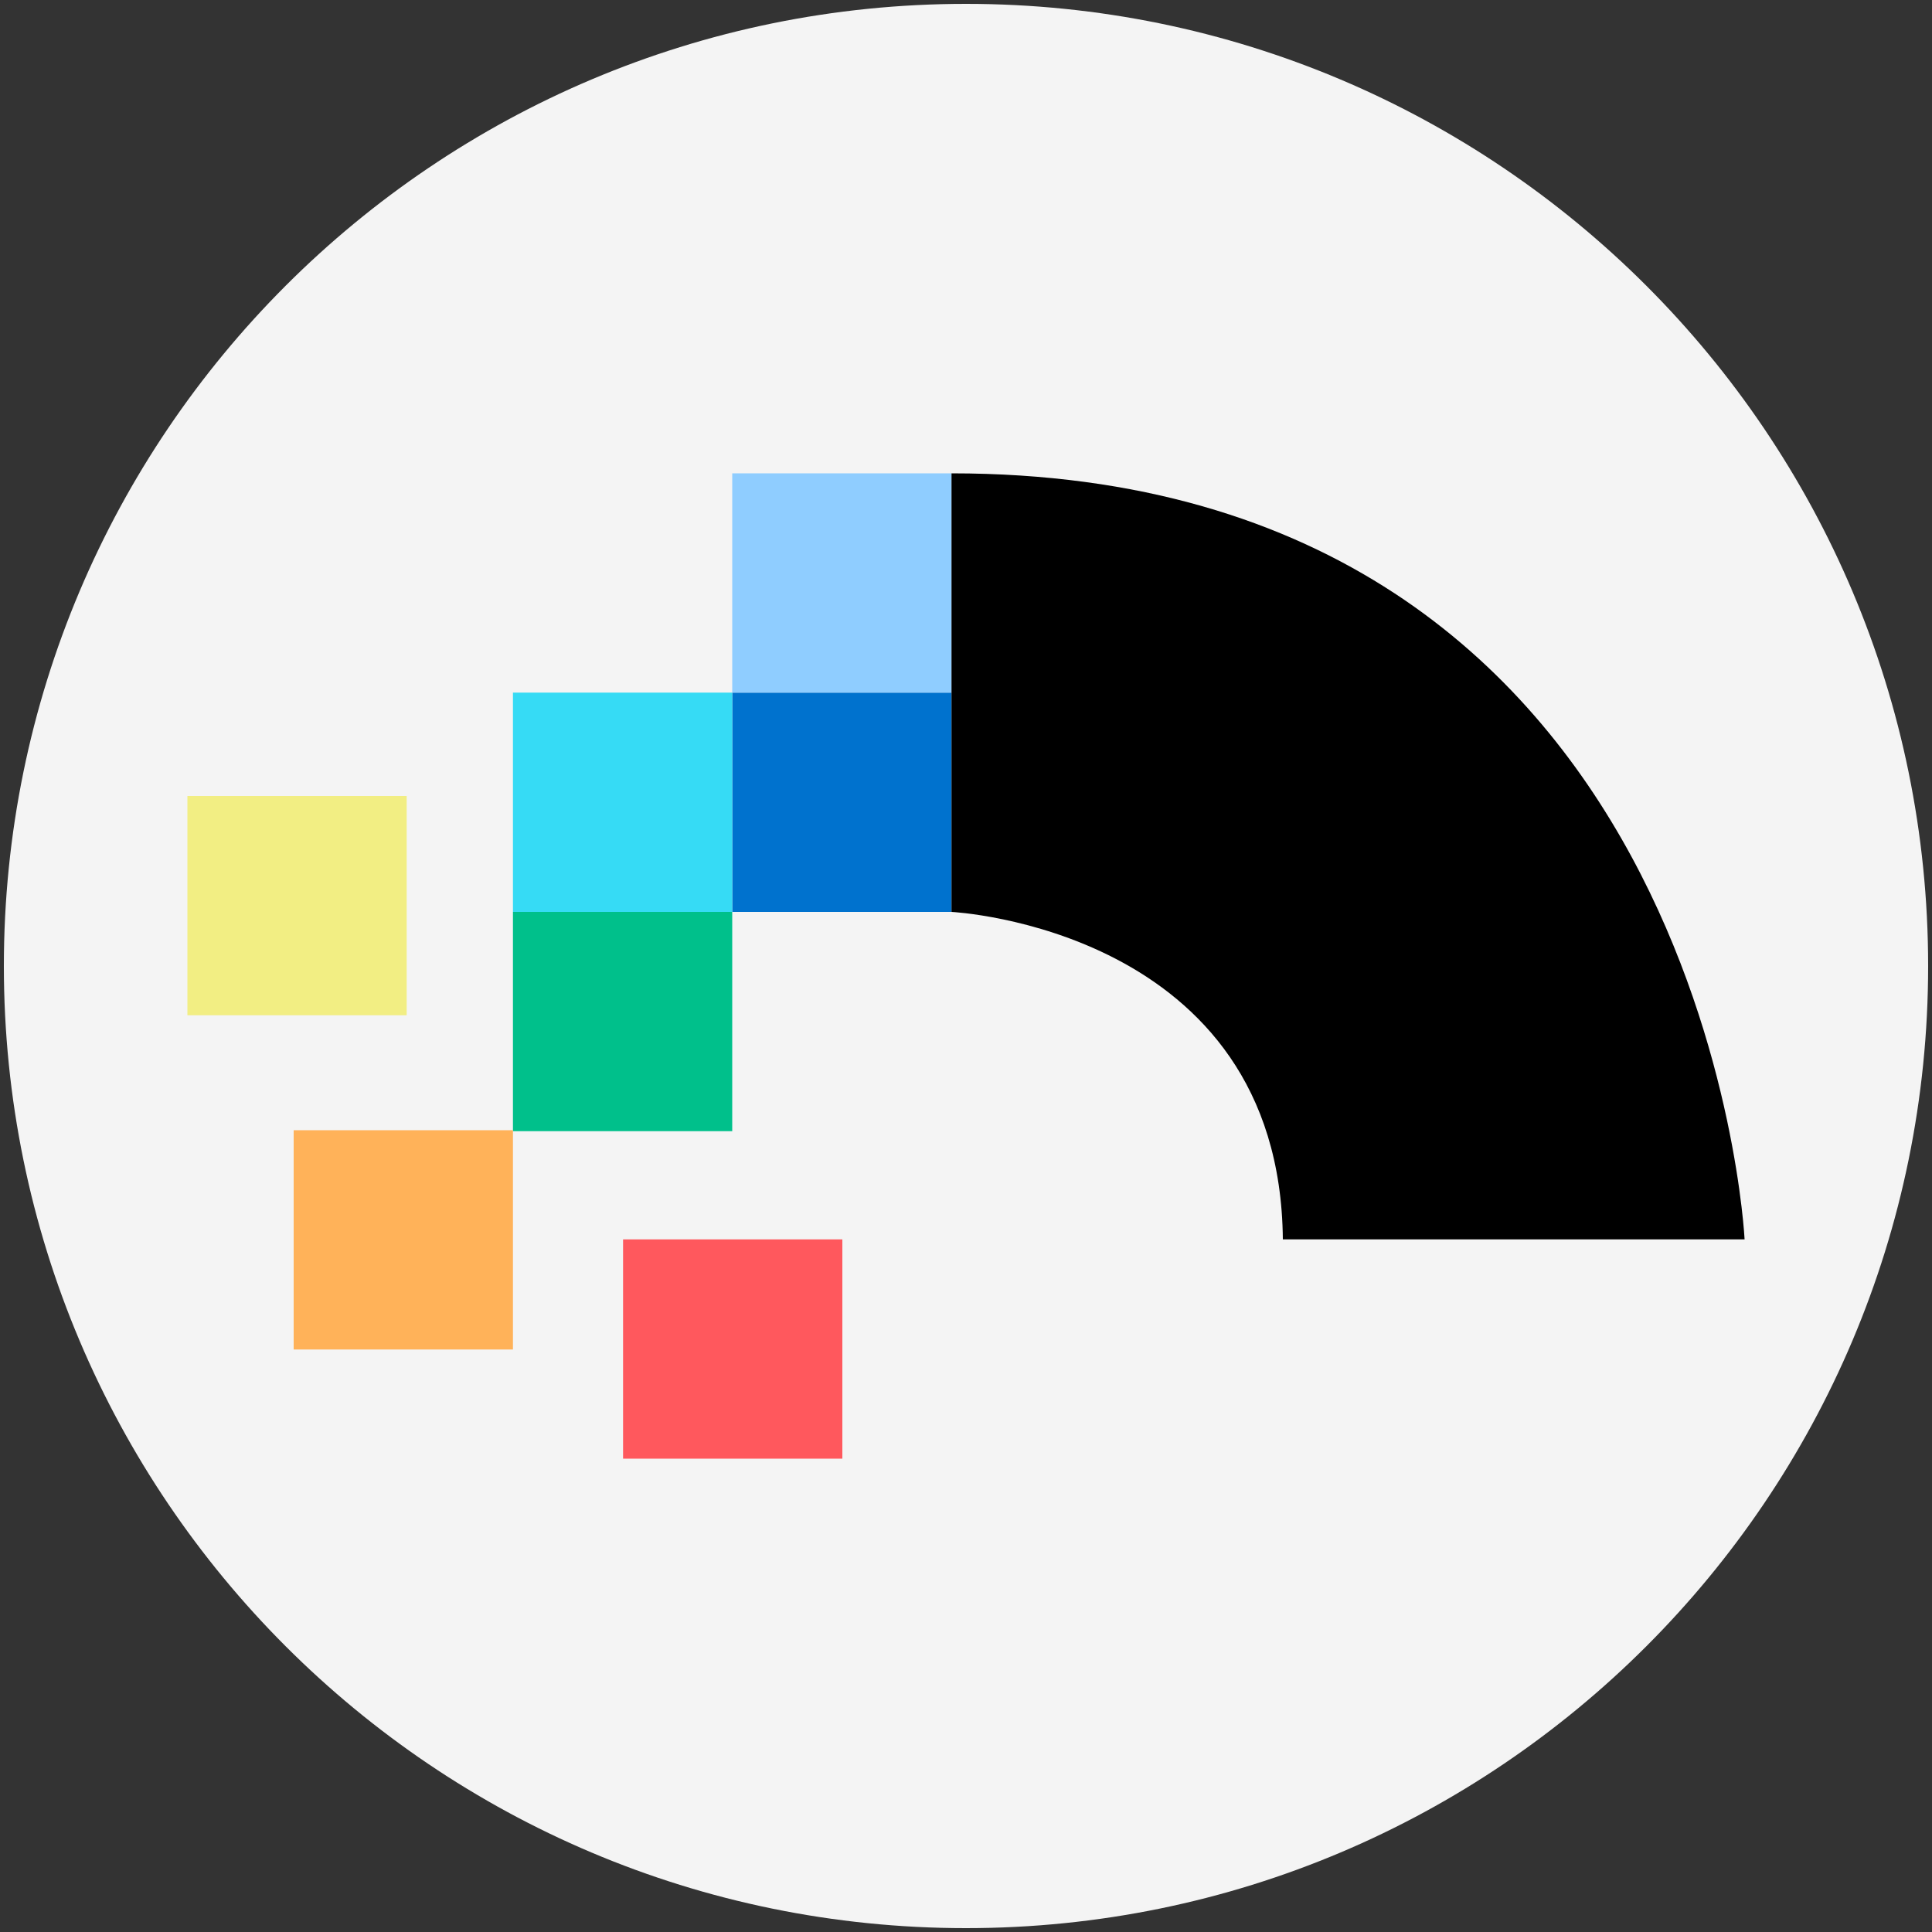 <?xml version="1.0" encoding="utf-8"?>
<!-- Generator: Adobe Illustrator 26.4.1, SVG Export Plug-In . SVG Version: 6.00 Build 0)  -->
<svg version="1.1" id="Layer_1" xmlns="http://www.w3.org/2000/svg" xmlns:xlink="http://www.w3.org/1999/xlink" x="0px" y="0px"
	 viewBox="0 0 200 200" style="enable-background:new 0 0 200 200;" xml:space="preserve">
<rect x="0" y="0" width="200" height="200" fill="#333333" stroke="none"/>
<style type="text/css">
	.st0{fill:#F4F4F4;}
	.st1{fill:#0072CE;}
	.st2{fill:#8FCDFF;}
	.st3{fill:#36DBF5;}
	.st4{fill:#F2EE83;}
	.st5{fill:#00C08B;}
	.st6{fill:#FFB259;}
	.st7{fill:#FF585D;}
	.st8{fill-rule:evenodd;clip-rule:evenodd;fill:#FBD52E;}
</style>
<g id="Layer_x0020_1">
	<g id="_2090755387392">
		<path class="st0" d="M100,0.4L100,0.4c55,0,99.6,44.6,99.6,99.6l0,0c0,55-44.6,99.6-99.6,99.6l0,0C45,199.6,0.4,155,0.4,100l0,0
			C0.4,45,45,0.4,100,0.4z"/>
		<g>
			<rect x="75.8" y="71.7" class="st1" width="22.7" height="22.7"/>
			<rect x="75.8" y="49" class="st2" width="22.7" height="22.7"/>
			<rect x="53.1" y="71.7" class="st3" width="22.7" height="22.7"/>
			<rect x="19.4" y="82.4" class="st4" width="22.7" height="22.7"/>
			<rect x="53.1" y="94.4" class="st5" width="22.7" height="22.7"/>
			<rect x="30.4" y="117" class="st6" width="22.7" height="22.7"/>
			<rect x="64.5" y="128.3" class="st7" width="22.7" height="22.7"/>
			<path d="M98.5,49v45.4c0,0,34,1.7,34.3,33.9h47.8C180.6,128.3,176.7,49,98.5,49z"/>
		</g>
	</g>
</g>
<path class="st8" d="M99,100.7"/>
</svg>
